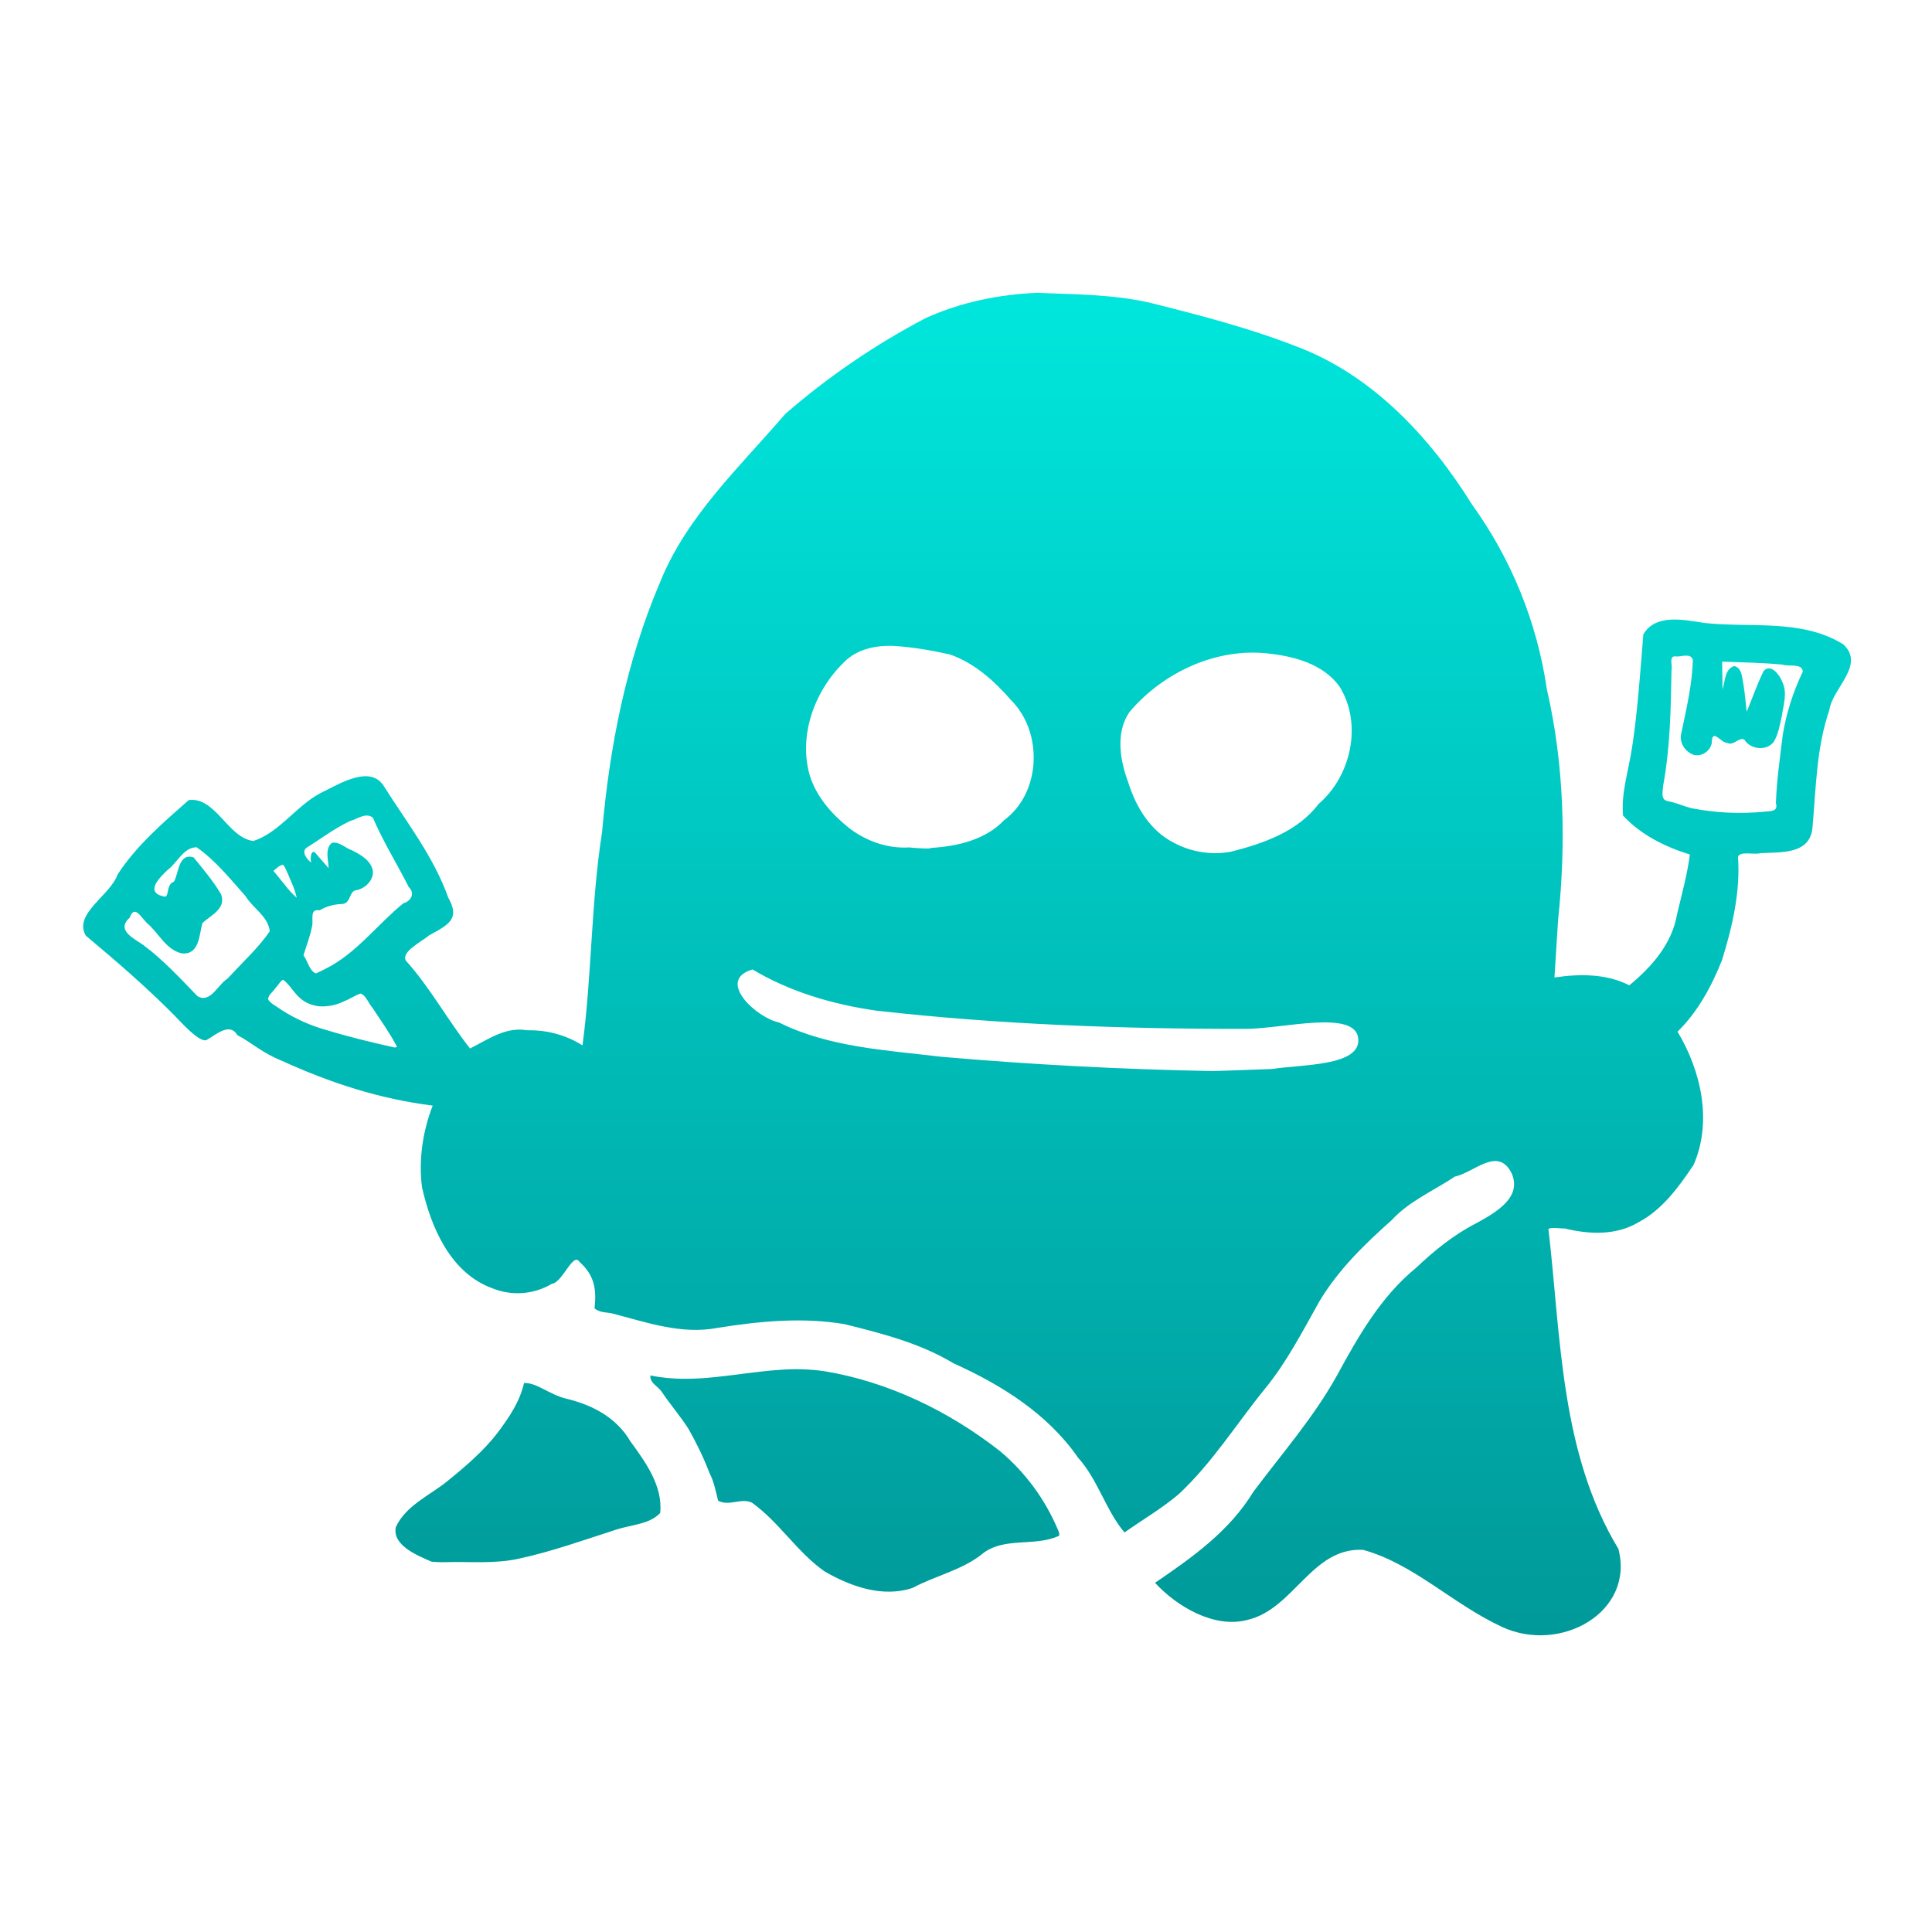 <?xml version="1.0" encoding="UTF-8" standalone="no"?>
<svg
   xmlns:dc="http://purl.org/dc/elements/1.1/"
   xmlns:cc="http://creativecommons.org/ns#"
   xmlns:rdf="http://www.w3.org/1999/02/22-rdf-syntax-ns#"
   xmlns:svg="http://www.w3.org/2000/svg"
   xmlns="http://www.w3.org/2000/svg"
   xmlns:xlink="http://www.w3.org/1999/xlink"
   xmlns:sodipodi="http://sodipodi.sourceforge.net/DTD/sodipodi-0.dtd"
   xmlns:inkscape="http://www.inkscape.org/namespaces/inkscape"
   height="24"
   width="24"
   version="1.1"
   id="svg12"
   sodipodi:docname="ghostwire-brandex2020.svg"
   inkscape:version="0.92.5 (2060ec1f9f, 2020-04-08)">
  <sodipodi:namedview
     pagecolor="#ffffff"
     bordercolor="#666666"
     borderopacity="1"
     objecttolerance="10"
     gridtolerance="10"
     guidetolerance="10"
     inkscape:pageopacity="0"
     inkscape:pageshadow="2"
     inkscape:window-width="2560"
     inkscape:window-height="1351"
     id="namedview14"
     showgrid="false"
     inkscape:zoom="39.333333"
     inkscape:cx="9.5817833"
     inkscape:cy="14.863515"
     inkscape:window-x="0"
     inkscape:window-y="0"
     inkscape:window-maximized="1"
     inkscape:current-layer="svg12" />
  <defs
     id="defs8">
    <linearGradient
       id="gw-mascot-lg-stops">
      <stop
         offset="0"
         stop-color="#099"
         id="stop2" />
      <stop
         offset="1"
         stop-color="#00e6dc"
         id="stop4" />
    </linearGradient>
    <linearGradient
       xlink:href="#gw-mascot-lg-stops"
       id="gw-mascot-lg"
       gradientUnits="userSpaceOnUse"
       x1="12.492"
       y1="20.339"
       x2="12.492"
       y2="3.763" />
  </defs>
  <path
     d="M 12.89,3.637 C 12.413,3.657 11.94,3.752 11.5,3.951 10.874,4.279 10.288,4.679 9.754,5.143 9.19,5.8 8.528,6.414 8.199,7.234 7.779,8.219 7.572,9.274 7.479,10.338 7.341,11.215 7.353,12.108 7.236,12.986 7.031,12.857 6.791,12.792 6.549,12.799 6.283,12.751 6.063,12.912 5.839,13.025 5.56,12.671 5.344,12.269 5.041,11.932 4.981,11.82 5.254,11.688 5.331,11.619 5.596,11.477 5.711,11.405 5.568,11.15 5.39,10.649 5.06,10.225 4.778,9.781 4.609,9.481 4.204,9.746 3.978,9.854 3.683,10.01 3.468,10.343 3.148,10.447 2.83,10.409 2.679,9.894 2.344,9.939 c -0.32,0.283 -0.648,0.563 -0.883,0.924 -0.092,0.264 -0.553,0.487 -0.395,0.76 0.375,0.314 0.75,0.637 1.096,0.986 0.073,0.074 0.32,0.355 0.406,0.309 0.112,-0.06 0.284,-0.225 0.381,-0.059 0.182,0.095 0.296,0.214 0.553,0.319 0.608,0.276 1.21,0.473 1.873,0.556 -0.124,0.32 -0.176,0.67 -0.133,1.012 0.111,0.5 0.354,1.066 0.87,1.256 0.243,0.1 0.519,0.08 0.745,-0.055 0.13,-0.014 0.262,-0.4 0.342,-0.271 0.18,0.162 0.215,0.331 0.186,0.576 0.056,0.05 0.133,0.05 0.203,0.06 0.44,0.112 0.872,0.272 1.334,0.182 0.517,-0.082 1.047,-0.133 1.568,-0.045 0.465,0.115 0.941,0.237 1.356,0.487 0.594,0.267 1.17,0.628 1.547,1.173 0.249,0.277 0.343,0.653 0.576,0.928 0.225,-0.16 0.465,-0.298 0.676,-0.478 0.413,-0.386 0.715,-0.872 1.07,-1.309 0.27,-0.33 0.465,-0.711 0.674,-1.082 0.233,-0.392 0.562,-0.711 0.9,-1.012 0.218,-0.238 0.52,-0.362 0.783,-0.54 0.234,-0.047 0.529,-0.375 0.7,-0.053 0.154,0.317 -0.213,0.51 -0.44,0.636 -0.276,0.141 -0.519,0.34 -0.744,0.553 -0.437,0.357 -0.718,0.854 -0.984,1.342 -0.288,0.518 -0.682,0.966 -1.036,1.44 -0.293,0.483 -0.76,0.816 -1.22,1.128 0.27,0.294 0.736,0.571 1.148,0.461 0.579,-0.134 0.798,-0.905 1.438,-0.87 0.63,0.175 1.103,0.667 1.722,0.956 0.727,0.339 1.654,-0.182 1.448,-0.969 -0.718,-1.186 -0.713,-2.614 -0.866,-3.949 -0.035,-0.065 0.168,-0.023 0.196,-0.031 0.307,0.074 0.64,0.091 0.923,-0.078 0.296,-0.158 0.5,-0.44 0.682,-0.713 0.234,-0.538 0.093,-1.166 -0.2,-1.653 0.251,-0.246 0.423,-0.564 0.552,-0.888 0.128,-0.412 0.23,-0.85 0.199,-1.283 0.024,-0.078 0.197,-0.023 0.281,-0.047 0.252,-0.013 0.62,0.019 0.645,-0.325 0.043,-0.485 0.048,-0.987 0.209,-1.453 0.04,-0.276 0.45,-0.558 0.173,-0.816 C 22.384,7.686 21.758,7.8 21.186,7.74 21.059,7.723 20.906,7.69 20.764,7.697 c -0.143,0.007 -0.272,0.05 -0.35,0.184 -0.034,0.418 -0.07,0.946 -0.137,1.385 -0.051,0.336 -0.139,0.575 -0.115,0.865 0.216,0.236 0.523,0.39 0.83,0.484 -0.032,0.25 -0.1,0.493 -0.158,0.737 -0.062,0.37 -0.314,0.658 -0.594,0.888 -0.285,-0.146 -0.62,-0.144 -0.93,-0.097 L 19.355,11.43 C 19.456,10.471 19.432,9.5 19.215,8.559 19.094,7.732 18.776,6.947 18.287,6.269 17.769,5.436 17.054,4.665 16.119,4.309 15.534,4.08 14.926,3.921 14.314,3.768 13.824,3.65 13.314,3.659 12.89,3.637 Z m -1.769,4.388 c 0.23,0.016 0.458,0.055 0.682,0.106 0.304,0.106 0.551,0.33 0.76,0.57 0.397,0.398 0.37,1.15 -0.09,1.488 -0.233,0.245 -0.583,0.325 -0.909,0.344 0.01,0.016 -0.196,0.002 -0.27,-0.006 -0.27,0.017 -0.54,-0.08 -0.753,-0.246 -0.211,-0.17 -0.4,-0.386 -0.482,-0.648 -0.143,-0.501 0.061,-1.054 0.427,-1.408 0.166,-0.168 0.409,-0.213 0.635,-0.2 z m 4.625,0.092 c 0.328,0.035 0.689,0.129 0.893,0.41 0.29,0.463 0.146,1.115 -0.26,1.461 -0.259,0.343 -0.685,0.49 -1.086,0.592 -0.244,0.045 -0.497,0.005 -0.715,-0.113 -0.289,-0.148 -0.465,-0.44 -0.56,-0.74 -0.104,-0.28 -0.166,-0.624 0.015,-0.885 0.415,-0.487 1.068,-0.795 1.713,-0.725 z m 5.193,0.028 c 0.042,-0.002 0.077,0.007 0.09,0.052 -0.007,0.308 -0.081,0.607 -0.142,0.907 -0.033,0.116 0.044,0.236 0.154,0.273 0.108,0.03 0.229,-0.066 0.225,-0.178 0.012,-0.142 0.116,0.03 0.187,0.028 0.083,0.045 0.148,-0.075 0.215,-0.04 0.075,0.124 0.274,0.146 0.365,0.03 0.058,-0.094 0.076,-0.208 0.1,-0.315 0.02,-0.141 0.074,-0.292 0.008,-0.43 C 22.111,8.389 21.999,8.235 21.908,8.336 21.828,8.5 21.768,8.673 21.698,8.842 21.685,8.729 21.676,8.616 21.658,8.504 21.64,8.423 21.642,8.296 21.543,8.274 21.424,8.309 21.431,8.464 21.398,8.563 L 21.393,8.219 c 0.25,0.01 0.5,0.013 0.75,0.037 0.077,0.028 0.247,-0.021 0.252,0.088 -0.12,0.248 -0.204,0.513 -0.249,0.785 -0.034,0.282 -0.076,0.564 -0.085,0.848 0.029,0.1 -0.054,0.1 -0.133,0.105 -0.304,0.031 -0.61,0.017 -0.91,-0.041 -0.1,-0.024 -0.195,-0.07 -0.297,-0.088 C 20.622,9.937 20.657,9.826 20.661,9.756 20.748,9.283 20.756,8.8 20.764,8.32 20.779,8.266 20.726,8.144 20.816,8.154 20.85,8.159 20.898,8.146 20.939,8.144 Z M 4.492,10.143 c 0.05,-0.017 0.098,-0.02 0.14,0.015 0.128,0.298 0.3,0.573 0.446,0.862 0.08,0.073 0.03,0.175 -0.066,0.2 -0.327,0.265 -0.583,0.622 -0.965,0.813 -0.04,0.02 -0.08,0.041 -0.121,0.059 C 3.849,12.07 3.821,11.936 3.77,11.867 3.806,11.747 3.854,11.629 3.877,11.504 3.896,11.431 3.841,11.284 3.969,11.309 4.055,11.258 4.154,11.231 4.254,11.23 4.367,11.215 4.332,11.06 4.436,11.057 4.539,11.032 4.636,10.939 4.633,10.828 4.615,10.692 4.483,10.619 4.373,10.563 4.289,10.535 4.213,10.449 4.121,10.471 4.032,10.548 4.081,10.683 4.082,10.785 4.032,10.729 3.985,10.671 3.934,10.615 3.868,10.518 3.847,10.664 3.867,10.715 3.82,10.685 3.736,10.581 3.809,10.531 c 0.178,-0.112 0.348,-0.242 0.54,-0.332 0.045,-0.012 0.094,-0.04 0.143,-0.056 z m -2.05,0.382 c 0.235,0.163 0.418,0.394 0.609,0.608 0.091,0.15 0.28,0.25 0.3,0.435 -0.135,0.199 -0.314,0.362 -0.476,0.537 -0.016,0.018 -0.033,0.036 -0.05,0.053 -0.12,0.073 -0.213,0.315 -0.374,0.215 C 2.241,12.155 2.033,11.93 1.789,11.746 1.674,11.661 1.433,11.56 1.611,11.4 c 0.06,-0.166 0.136,-0.01 0.213,0.065 0.147,0.122 0.24,0.34 0.44,0.379 0.214,0.016 0.21,-0.233 0.25,-0.377 0.1,-0.095 0.3,-0.177 0.232,-0.358 C 2.65,10.946 2.525,10.797 2.404,10.65 2.212,10.593 2.223,10.85 2.16,10.953 2.058,10.986 2.107,11.158 2.037,11.137 1.793,11.085 1.983,10.901 2.084,10.805 c 0.12,-0.089 0.195,-0.278 0.357,-0.28 z m 1.081,0.223 c 0.011,0.011 0.055,0.106 0.096,0.209 0.029,0.062 0.052,0.128 0.067,0.195 C 3.63,11.104 3.581,11.049 3.537,10.99 l -0.14,-0.172 0.054,-0.045 c 0.03,-0.025 0.062,-0.036 0.072,-0.025 z m 5.825,1.295 c 0.468,0.28 1.002,0.435 1.54,0.512 1.523,0.172 3.076,0.228 4.589,0.226 0.454,0 1.365,-0.246 1.396,0.123 0.029,0.344 -0.707,0.317 -1.066,0.375 -0.25,0.008 -0.5,0.02 -0.75,0.026 -1.125,-0.021 -2.249,-0.08 -3.37,-0.178 C 11.009,13.045 10.297,13.011 9.676,12.701 9.401,12.646 8.887,12.178 9.348,12.043 Z m -5.828,0.13 c 0.134,0.102 0.168,0.288 0.437,0.327 0.108,0.008 0.216,-0.012 0.313,-0.06 0.072,-0.027 0.136,-0.073 0.209,-0.098 0.066,0.02 0.097,0.12 0.146,0.174 C 4.729,12.676 4.841,12.83 4.93,13 4.924,13.011 4.911,13.013 4.9,13.012 4.62,12.95 4.34,12.882 4.066,12.799 3.865,12.744 3.674,12.659 3.498,12.547 3.444,12.505 3.376,12.477 3.334,12.422 3.32,12.366 3.394,12.321 3.422,12.273 c 0.032,-0.027 0.07,-0.105 0.098,-0.1 z m 6.177,4.843 C 9.157,17.05 8.62,17.2 8.08,17.086 c -0.013,0.093 0.097,0.136 0.14,0.203 0.106,0.16 0.233,0.303 0.335,0.465 0.098,0.174 0.187,0.356 0.258,0.543 0.056,0.107 0.078,0.226 0.107,0.344 0.131,0.077 0.285,-0.038 0.42,0.025 0.34,0.243 0.561,0.615 0.904,0.855 0.324,0.188 0.723,0.329 1.094,0.204 0.276,-0.148 0.593,-0.215 0.846,-0.407 0.272,-0.238 0.664,-0.096 0.972,-0.24 0.013,-0.022 -0.017,-0.082 -0.017,-0.082 -0.159,-0.375 -0.405,-0.708 -0.717,-0.97 C 11.789,17.53 11.034,17.164 10.238,17.033 10.059,17.008 9.878,17.002 9.698,17.016 Z M 6.51,17.18 c -0.055,0.237 -0.186,0.428 -0.328,0.617 -0.17,0.224 -0.403,0.423 -0.623,0.601 -0.221,0.18 -0.515,0.301 -0.641,0.57 -0.052,0.226 0.268,0.357 0.445,0.432 0.053,0.004 0.106,0.008 0.158,0.006 0.307,-0.01 0.616,0.024 0.922,-0.043 0.412,-0.089 0.81,-0.232 1.21,-0.361 0.196,-0.064 0.414,-0.065 0.548,-0.207 0.035,-0.336 -0.183,-0.633 -0.37,-0.89 -0.174,-0.296 -0.47,-0.452 -0.796,-0.53 -0.21,-0.05 -0.364,-0.2 -0.525,-0.195 z"
     id="path10"
     inkscape:connector-curvature="0"
     style="fill:url(#gw-mascot-lg)"
     sodipodi:nodetypes="ccccccccccccccccccccccccccccccccccccccccccccccccccccccccccccccccccccccccccccccccccccccccccccccccccccccccccccccccccccccccccccsccccccccccccccccccccccccccccccccccccccscccccccccccccccccccccccccccccccccccccccccccccccccc" />
</svg>
